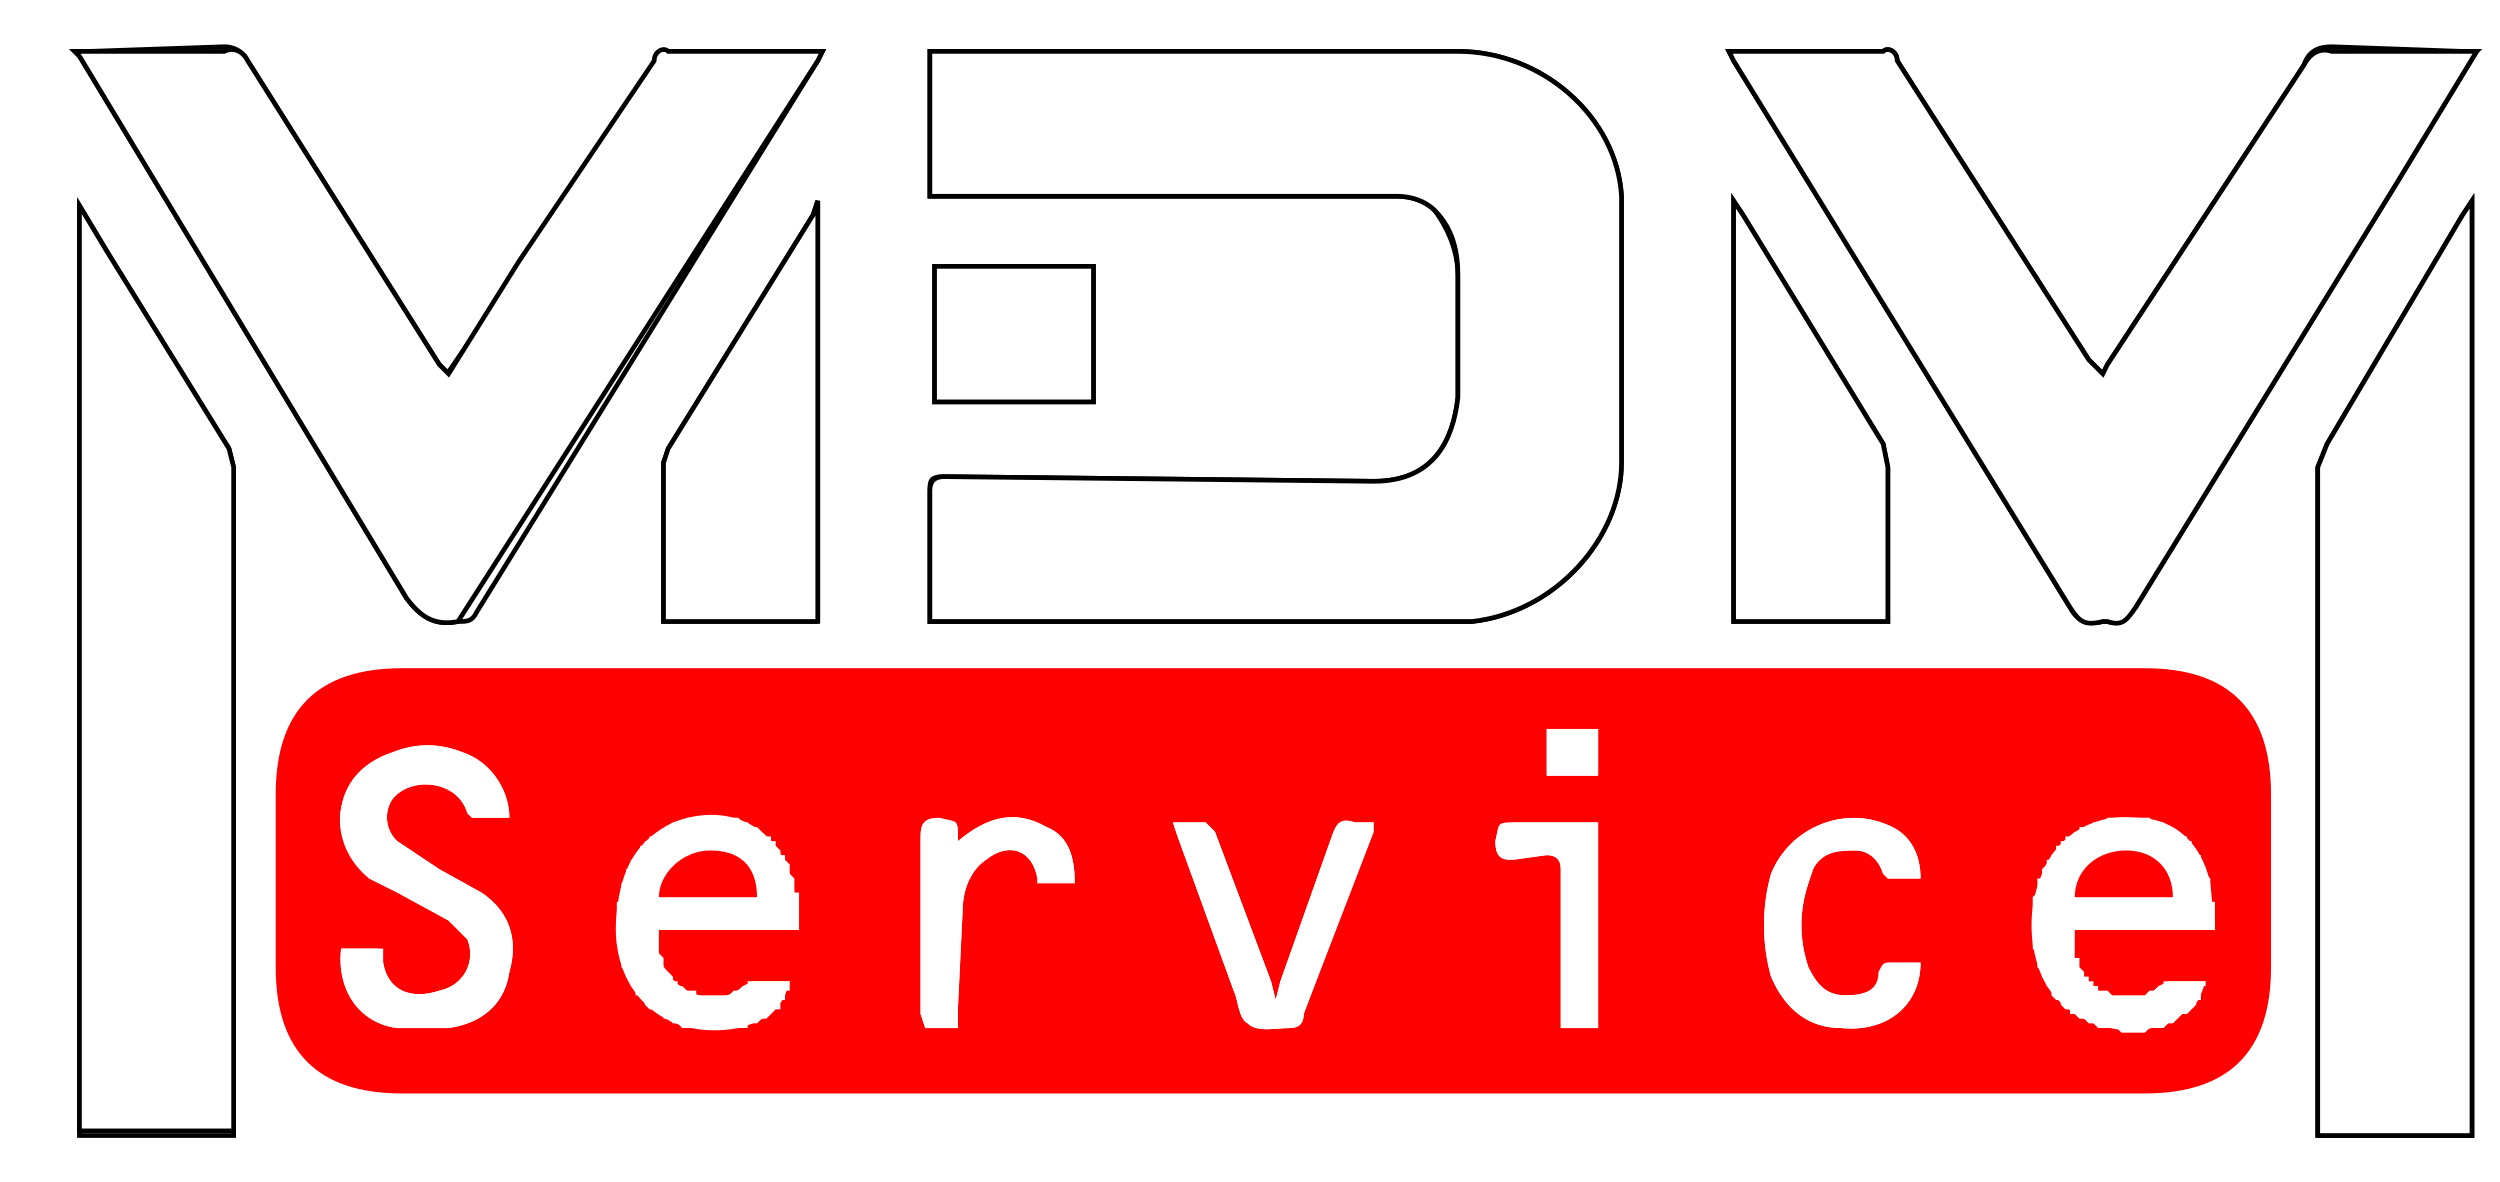 <svg xmlns="http://www.w3.org/2000/svg" xmlns:xlink="http://www.w3.org/1999/xlink" width="535" height="253" version="1"><defs><path id="a" d="M459 143c18 0 27 9 27 27v37c0 18-9 27-27 27H86c-18 0-27-9-27-27v-37c0-18 9-27 27-27h373z"/><path id="b" d="M199 42h100c3 0 6 1 8 3 3 4 5 9 5 14v26c-1 9-5 18-18 18l-92-1c-3 0-3 1-3 3v28h116c18-2 32-18 32-34V61 42c-1-17-17-31-35-31H199v31z"/><path id="c" d="M96 80l-2-2-41-65c-1-2-3-3-5-3l-29 1h-3l1 1 70 116c3 4 6 6 11 5 2 0 3 0 4-2l73-118 1-2h-33a8517 8517 0 0 1-48 70z"/><path id="d" d="M527 11l-28-1c-3 0-5 1-6 4l-42 64-1 2-3-3-41-64c0-2-2-3-3-2h-31-2l1 2 72 117c1 2 3 4 7 3h1c3 1 4-1 6-3l56-91 17-28h-3z"/><path id="e" d="M17 44v199h33v-3-140l-1-4-26-42-6-10z"/><path id="f" d="M529 43l-2 3-29 49-2 5v143h33V43z"/><path id="g" d="M175 43l-1 3-31 50-1 3v34h33V43z"/><path id="h" d="M371 133h33v-3-30l-1-5-30-49-2-3v90z"/><path id="i" d="M73 203c-1 9 4 16 12 17h11c7-1 12-5 13-12 2-7 0-13-6-17l-9-5-9-6a7 7 0 0 1-1-9c4-5 14-4 16 3l1 1h8c0-6-4-12-10-14-5-2-10-2-15 0-6 2-10 6-11 12-1 5 1 11 6 15l6 3 11 6 4 4c2 5-1 10-6 11-6 2-11 0-12-6l-1-3h-8z"/><path id="j" d="M234 86V57h-34v29h34z"/><path id="k" d="M171 199l-1-8c-2-13-13-20-26-15-8 4-11 10-12 19-2 17 10 28 26 25 4-1 8-3 10-7l1-3h-8l-2 1c-3 3-8 3-12 1-5-3-7-8-6-13h30z"/><path id="l" d="M474 199l-1-10c-2-9-8-14-16-14-9-1-17 4-20 12-3 7-3 15 0 22 5 11 21 15 30 8 3-1 4-4 5-7h-8l-2 1a11 11 0 0 1-18-12h30z"/><path id="m" d="M252 179l12 33c1 2 1 6 3 7 2 2 6 1 9 1 2 0 3-1 3-3l15-39v-2h-4c-3-1-4 0-5 3l-11 31-1 4-1-4-12-32-2-2h-7l1 3z"/><path id="n" d="M405 206c-2 0-2 0-3 2 0 4-3 5-7 5s-6-2-8-6c-2-6-2-12 0-18l1-3c2-4 6-4 9-4s5 2 6 5l1 1h7c0-5-2-9-6-11-10-5-22 0-26 10-2 7-2 15 0 22 3 7 8 11 15 11 10 1 17-5 17-14h-6z"/><path id="o" d="M201 175c-3 0-4 1-4 4v38l1 3h7v-5l1-20c0-5 2-9 5-11 5-4 10-2 11 4v1h8c0-5-1-10-6-12-7-4-13-2-19 3 0-5 0-4-4-5z"/><path id="p" d="M342 220v-44h-17c-5 0-4 0-5 4 0 3 1 4 4 4l7-1c2 0 3 1 3 3v34h8z"/><path id="q" d="M342 166v-10h-11v10h11z"/><path id="r" d="M199 42V11h113c18 0 34 14 35 31v57c0 16-14 32-32 34H199v-3-25c0-2 1-3 3-3l92 1c13 0 17-9 18-18V59c0-5-1-10-5-14-2-2-5-3-8-3H199z"/><path id="s" d="M111 56l29-43c0-2 2-3 3-2h33l-1 2a201705 201705 0 0 0-77 120c-5 1-8-1-11-5L17 12l-1-1h32c2-1 4 0 5 2l41 65 2 2 15-24z"/><path id="t" d="M530 11l-17 28-56 91c-2 3-3 4-6 3h-1c-4 1-5 0-7-3L371 13l-1-2h33c1-1 3 0 3 2l41 64 3 3 1-2 42-64c1-2 3-4 6-3h31z"/><path id="u" d="M17 44l6 10 26 42 1 4v142H17V44z"/><path id="v" d="M529 243h-33v-4-139l2-5 29-49 2-3v200z"/><path id="w" d="M175 133h-33v-2-32l1-3 31-50 1-3v90z"/><path id="x" d="M371 43l2 3 30 49 1 5v33h-33V43z"/><path id="y" d="M82 203v3c1 6 6 8 12 6 5-1 8-6 6-11l-4-4-11-6-6-3c-4-4-7-10-6-15 1-6 5-10 11-12 5-2 10-2 15 0 6 2 10 8 10 14h-8l-1-1c-2-7-12-8-16-3a7 7 0 0 0 1 9l9 6 9 5c6 4 8 10 6 17-1 7-6 11-13 12H85c-8-1-13-8-12-17h9z"/><path id="z" d="M234 86h-34V57h34v29z"/><path id="A" d="M155 175h3l1 1h1l1 1h1l1 1 1 1h1v1h1v1l1 1v1h1v1l1 1v2l1 1v3h1v8h-30v5l1 1v2l1 1 1 1v1h1v1h1l1 1h2v1h7l1-1h1l1-1h1v-1h9v2h-1v2h-1v2h-1l-1 1-1 1h-1l-1 1h-2v1h-14l-1-1h-1l-1-1h-1v-1h-1l-1-1h-1l-1-1v-1l-1-1h-1v-1l-1-1v-1l-1-1v-1l-1-1v-3l-1-2v-9h1v-4l1-1v-2h1v-2h1v-1l1-1v-1h1v-1h1v-1h1l1-1h1l1-1h1v-1h2l1-1h8zm-7 7l-1 1-2 1-1 1-1 1-1 2v1l-1 1v2h21v-4l-1-1-1-1-1-2-1-1h-1l-2-1h-7z"/><path id="B" d="M457 175h3l1 1h2l1 1h1v1h1l1 1h1v1h1v1l1 1v1h1v2l1 1v1l1 1v5h1v6h-30v6h1v2l1 1v1h1v1h1v1h1v1h2l1 1h7l1-1h1l1-1h1v-1h9v1h-1v3h-1v1l-1 1-1 1h-1l-1 1-1 1h-1l-1 1h-3l-1 1h-5l-1-1h-4l-1-1h-1l-1-1h-1l-1-1h-1v-1h-1l-1-1v-1h-1l-1-1v-1l-1-1v-1l-1-1v-1l-1-1v-3l-1-1v-11l1-1v-3h1v-2l1-1v-1h1v-1l1-1v-1h1v-1h1v-1h1l1-1h1v-1h2l1-1h2l1-1h6zm-5 7l-2 1-1 1-2 1-1 1-1 1v2l-1 1v2h21v-3l-1-2-1-1-1-1-1-1-1-1-2-1h-6z"/><path id="C" d="M258 176l2 2 12 32 1 4 1-4 11-31c1-3 2-4 5-3h4l-1 2-14 39c0 2-1 3-3 3-3 0-7 1-9-1-2-1-2-5-3-7l-12-33-1-3h7z"/><path id="D" d="M394 220c-7 0-12-4-15-11-2-7-2-15 0-22 4-10 16-15 26-10 4 2 6 6 6 11h-7l-1-1c-1-3-3-5-6-5s-7 0-9 4l-1 3c-2 6-2 12 0 18 2 4 4 6 8 6s7-1 8-5c0-2 0-2 2-2h6c0 9-7 15-17 14z"/><path id="E" d="M224 177c5 2 6 7 6 12h-8v-1c-1-6-6-8-11-4-3 2-5 6-5 11l-1 21v4h-7l-1-3v-38c0-3 1-4 4-3 4 0 4-1 4 4 6-5 12-7 19-3z"/><path id="F" d="M342 220h-8v-4-30c0-2-1-3-3-3l-8 1c-2 0-3-1-3-4 1-4 0-4 5-4h17v44z"/><path id="G" d="M342 166h-11v-10h11v10z"/><path id="H" d="M141 192c0-5 5-10 11-10s10 3 10 10h-21z"/><path id="I" d="M444 192c0-6 5-10 11-10s10 4 10 10h-21z"/></defs><use fill="red" xlink:href="#a"/><use fill-opacity="0" stroke="#000" stroke-opacity="0" xlink:href="#a"/><use fill="#fff" xlink:href="#b"/><use fill-opacity="0" stroke="#000" xlink:href="#b"/><use fill="#fff" xlink:href="#c"/><use fill-opacity="0" stroke="#000" xlink:href="#c"/><use fill="#fff" xlink:href="#d"/><use fill-opacity="0" stroke="#000" xlink:href="#d"/><use fill="#fff" xlink:href="#e"/><use fill-opacity="0" stroke="#000" xlink:href="#e"/><use fill="#fff" xlink:href="#f"/><use fill-opacity="0" stroke="#000" xlink:href="#f"/><use fill="#fff" xlink:href="#g"/><use fill-opacity="0" stroke="#000" xlink:href="#g"/><use fill="#fff" xlink:href="#h"/><use fill-opacity="0" stroke="#000" xlink:href="#h"/><use fill="#fff" xlink:href="#i"/><use fill-opacity="0" stroke="#000" stroke-opacity="0" xlink:href="#i"/><use fill="#fff" xlink:href="#j"/><use fill-opacity="0" stroke="#000" xlink:href="#j"/><use fill="#fff" xlink:href="#k"/><use fill-opacity="0" stroke="#000" stroke-opacity="0" xlink:href="#k"/><use fill="#fff" xlink:href="#l"/><use fill-opacity="0" stroke="#000" stroke-opacity="0" xlink:href="#l"/><use fill="#fff" xlink:href="#m"/><use fill-opacity="0" stroke="#000" stroke-opacity="0" xlink:href="#m"/><use fill="#fff" xlink:href="#n"/><use fill-opacity="0" stroke="#000" stroke-opacity="0" xlink:href="#n"/><use fill="#fff" xlink:href="#o"/><use fill-opacity="0" stroke="#000" stroke-opacity="0" xlink:href="#o"/><use fill="#fff" xlink:href="#p"/><use fill-opacity="0" stroke="#000" stroke-opacity="0" xlink:href="#p"/><use fill="#fff" xlink:href="#q"/><use fill-opacity="0" stroke="#000" stroke-opacity="0" xlink:href="#q"/><use fill="#fff" xlink:href="#r"/><use fill-opacity="0" stroke="#000" xlink:href="#r"/><g><use fill="#fff" xlink:href="#s"/><use fill-opacity="0" stroke="#000" xlink:href="#s"/></g><g><use fill="#fff" xlink:href="#t"/><use fill-opacity="0" stroke="#000" xlink:href="#t"/></g><g><use fill="#fff" xlink:href="#u"/><use fill-opacity="0" stroke="#000" xlink:href="#u"/></g><g><use fill="#fff" xlink:href="#v"/><use fill-opacity="0" stroke="#000" xlink:href="#v"/></g><g><use fill="#fff" xlink:href="#w"/><use fill-opacity="0" stroke="#000" xlink:href="#w"/></g><g><use fill="#fff" xlink:href="#x"/><use fill-opacity="0" stroke="#000" xlink:href="#x"/></g><g><use fill="#fff" xlink:href="#y"/><use fill-opacity="0" stroke="#000" stroke-opacity="0" xlink:href="#y"/></g><g><use fill="#fff" xlink:href="#z"/><use fill-opacity="0" stroke="#000" xlink:href="#z"/></g><g><use fill="#fff" xlink:href="#A"/><use fill-opacity="0" stroke="#000" stroke-opacity="0" xlink:href="#A"/></g><g><use fill="#fff" xlink:href="#B"/><use fill-opacity="0" stroke="#000" stroke-opacity="0" xlink:href="#B"/></g><g><use fill="#fff" xlink:href="#C"/><use fill-opacity="0" stroke="#000" stroke-opacity="0" xlink:href="#C"/></g><g><use fill="#fff" xlink:href="#D"/><use fill-opacity="0" stroke="#000" stroke-opacity="0" xlink:href="#D"/></g><g><use fill="#fff" xlink:href="#E"/><use fill-opacity="0" stroke="#000" stroke-opacity="0" xlink:href="#E"/></g><g><use fill="#fff" xlink:href="#F"/><use fill-opacity="0" stroke="#000" stroke-opacity="0" xlink:href="#F"/></g><g><use fill="#fff" xlink:href="#G"/><use fill-opacity="0" stroke="#000" stroke-opacity="0" xlink:href="#G"/></g><g><use fill="red" xlink:href="#H"/><use fill-opacity="0" stroke="#000" stroke-opacity="0" xlink:href="#H"/></g><g><use fill="red" xlink:href="#I"/><use fill-opacity="0" stroke="#000" stroke-opacity="0" xlink:href="#I"/></g><g><use fill-opacity="0" stroke="#000" xlink:href="#J"/></g></svg>